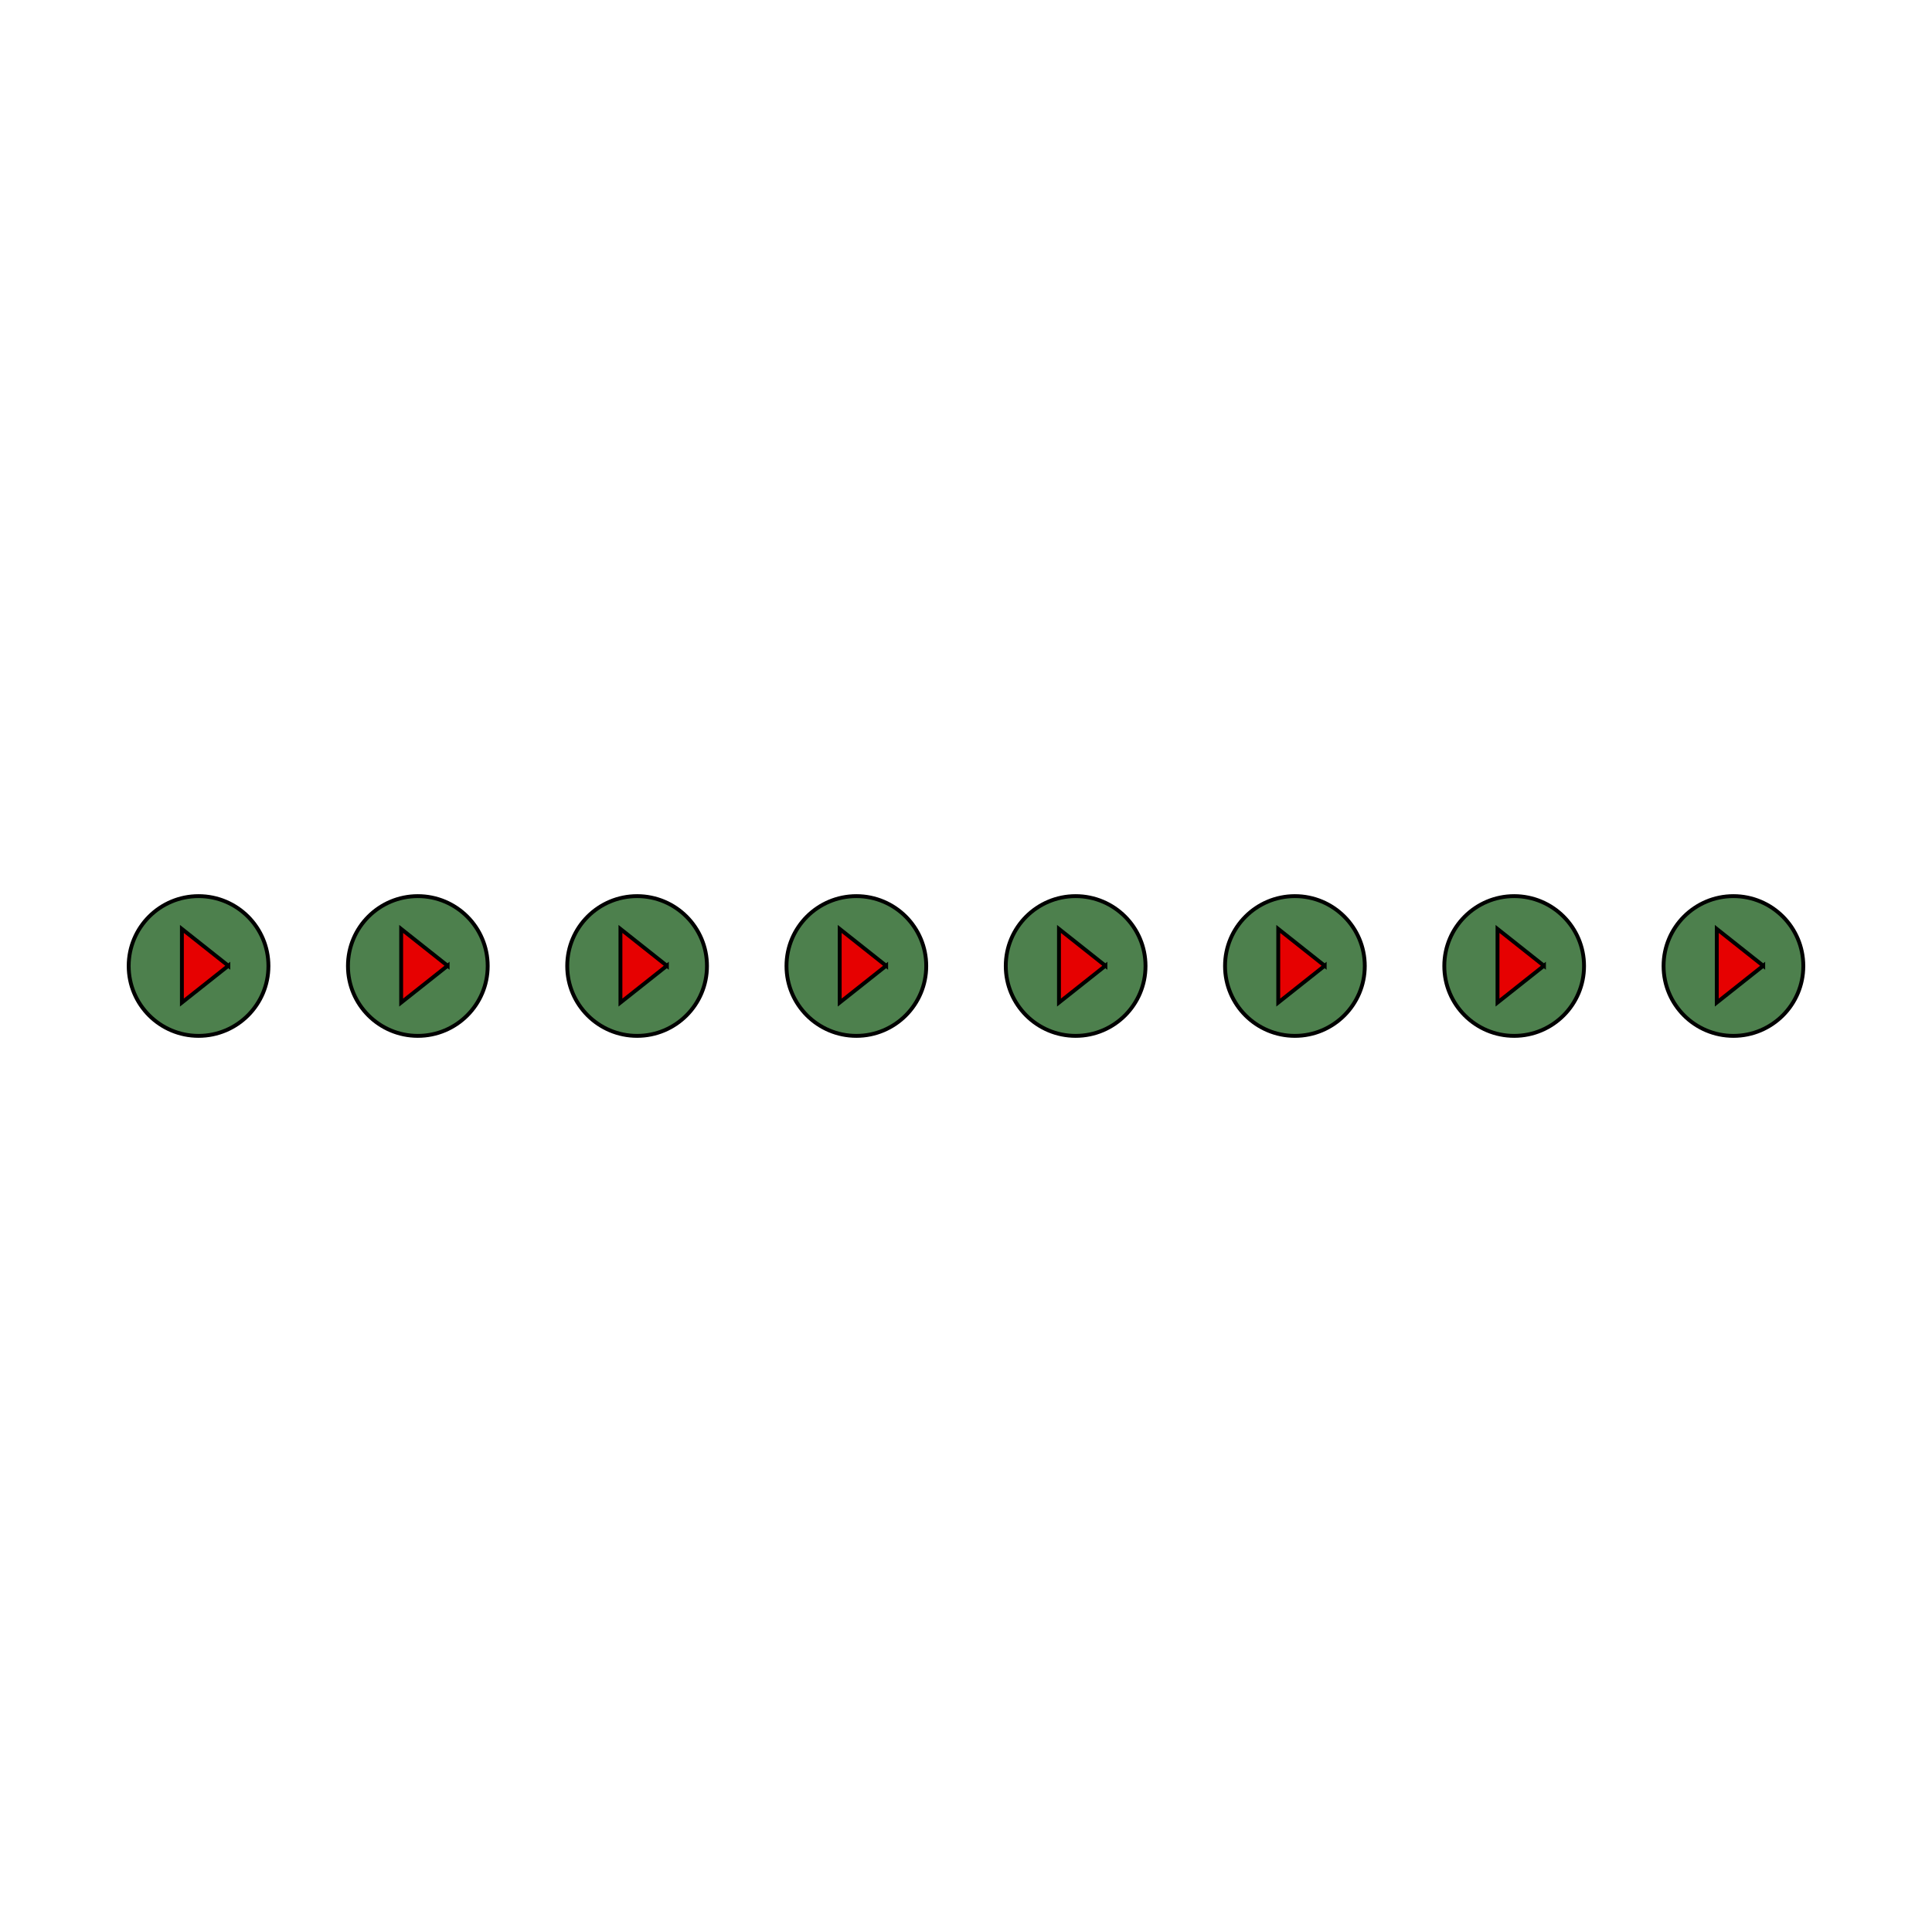 <svg viewBox="0 0 500 500" xmlns="http://www.w3.org/2000/svg" fill-rule="evenodd" clip-rule="evenodd"><path fill="none" d="M0 0h500v500H0z"/><circle cx="185.156" cy="246.477" r="18.082" fill="#4d804d" stroke="#000" transform="translate(-133.768 3.523)"/><path d="M59.093 249.934l-12.019 9.527v-19.054l12.019 9.527z" fill="#e60101" stroke="#000" stroke-width="1.001"/><circle cx="185.156" cy="246.477" r="18.082" fill="#4d804d" stroke="#000" transform="translate(-77.022 3.523)"/><path d="M115.84 249.934l-12.019 9.527v-19.054l12.019 9.527z" fill="#e60101" stroke="#000" stroke-width="1.001"/><circle cx="185.156" cy="246.477" r="18.082" fill="#4d804d" stroke="#000" transform="translate(-20.275 3.523)"/><path d="M172.588 249.934l-12.019 9.527v-19.054l12.019 9.527z" fill="#e60101" stroke="#000" stroke-width="1.001"/><circle cx="185.156" cy="246.477" r="18.082" fill="#4d804d" stroke="#000" transform="translate(36.471 3.523)"/><path d="M229.333 249.934l-12.019 9.527v-19.054l12.019 9.527z" fill="#e60101" stroke="#000" stroke-width="1.001"/><circle cx="185.156" cy="246.477" r="18.082" fill="#4d804d" stroke="#000" transform="translate(93.218 3.523)"/><path d="M286.08 249.934l-12.019 9.527v-19.054l12.019 9.527z" fill="#e60101" stroke="#000" stroke-width="1.001"/><circle cx="185.156" cy="246.477" r="18.082" fill="#4d804d" stroke="#000" transform="translate(149.965 3.523)"/><path d="M342.828 249.934l-12.019 9.527v-19.054l12.019 9.527z" fill="#e60101" stroke="#000" stroke-width="1.001"/><circle cx="185.156" cy="246.477" r="18.082" fill="#4d804d" stroke="#000" transform="translate(206.71 3.523)"/><path d="M399.574 249.934l-12.019 9.527v-19.054l12.019 9.527z" fill="#e60101" stroke="#000" stroke-width="1.001"/><circle cx="185.156" cy="246.477" r="18.082" fill="#4d804d" stroke="#000" transform="translate(263.457 3.523)"/><path d="M456.32 249.934l-12.019 9.527v-19.054l12.019 9.527z" fill="#e60101" stroke="#000" stroke-width="1.001"/></svg>